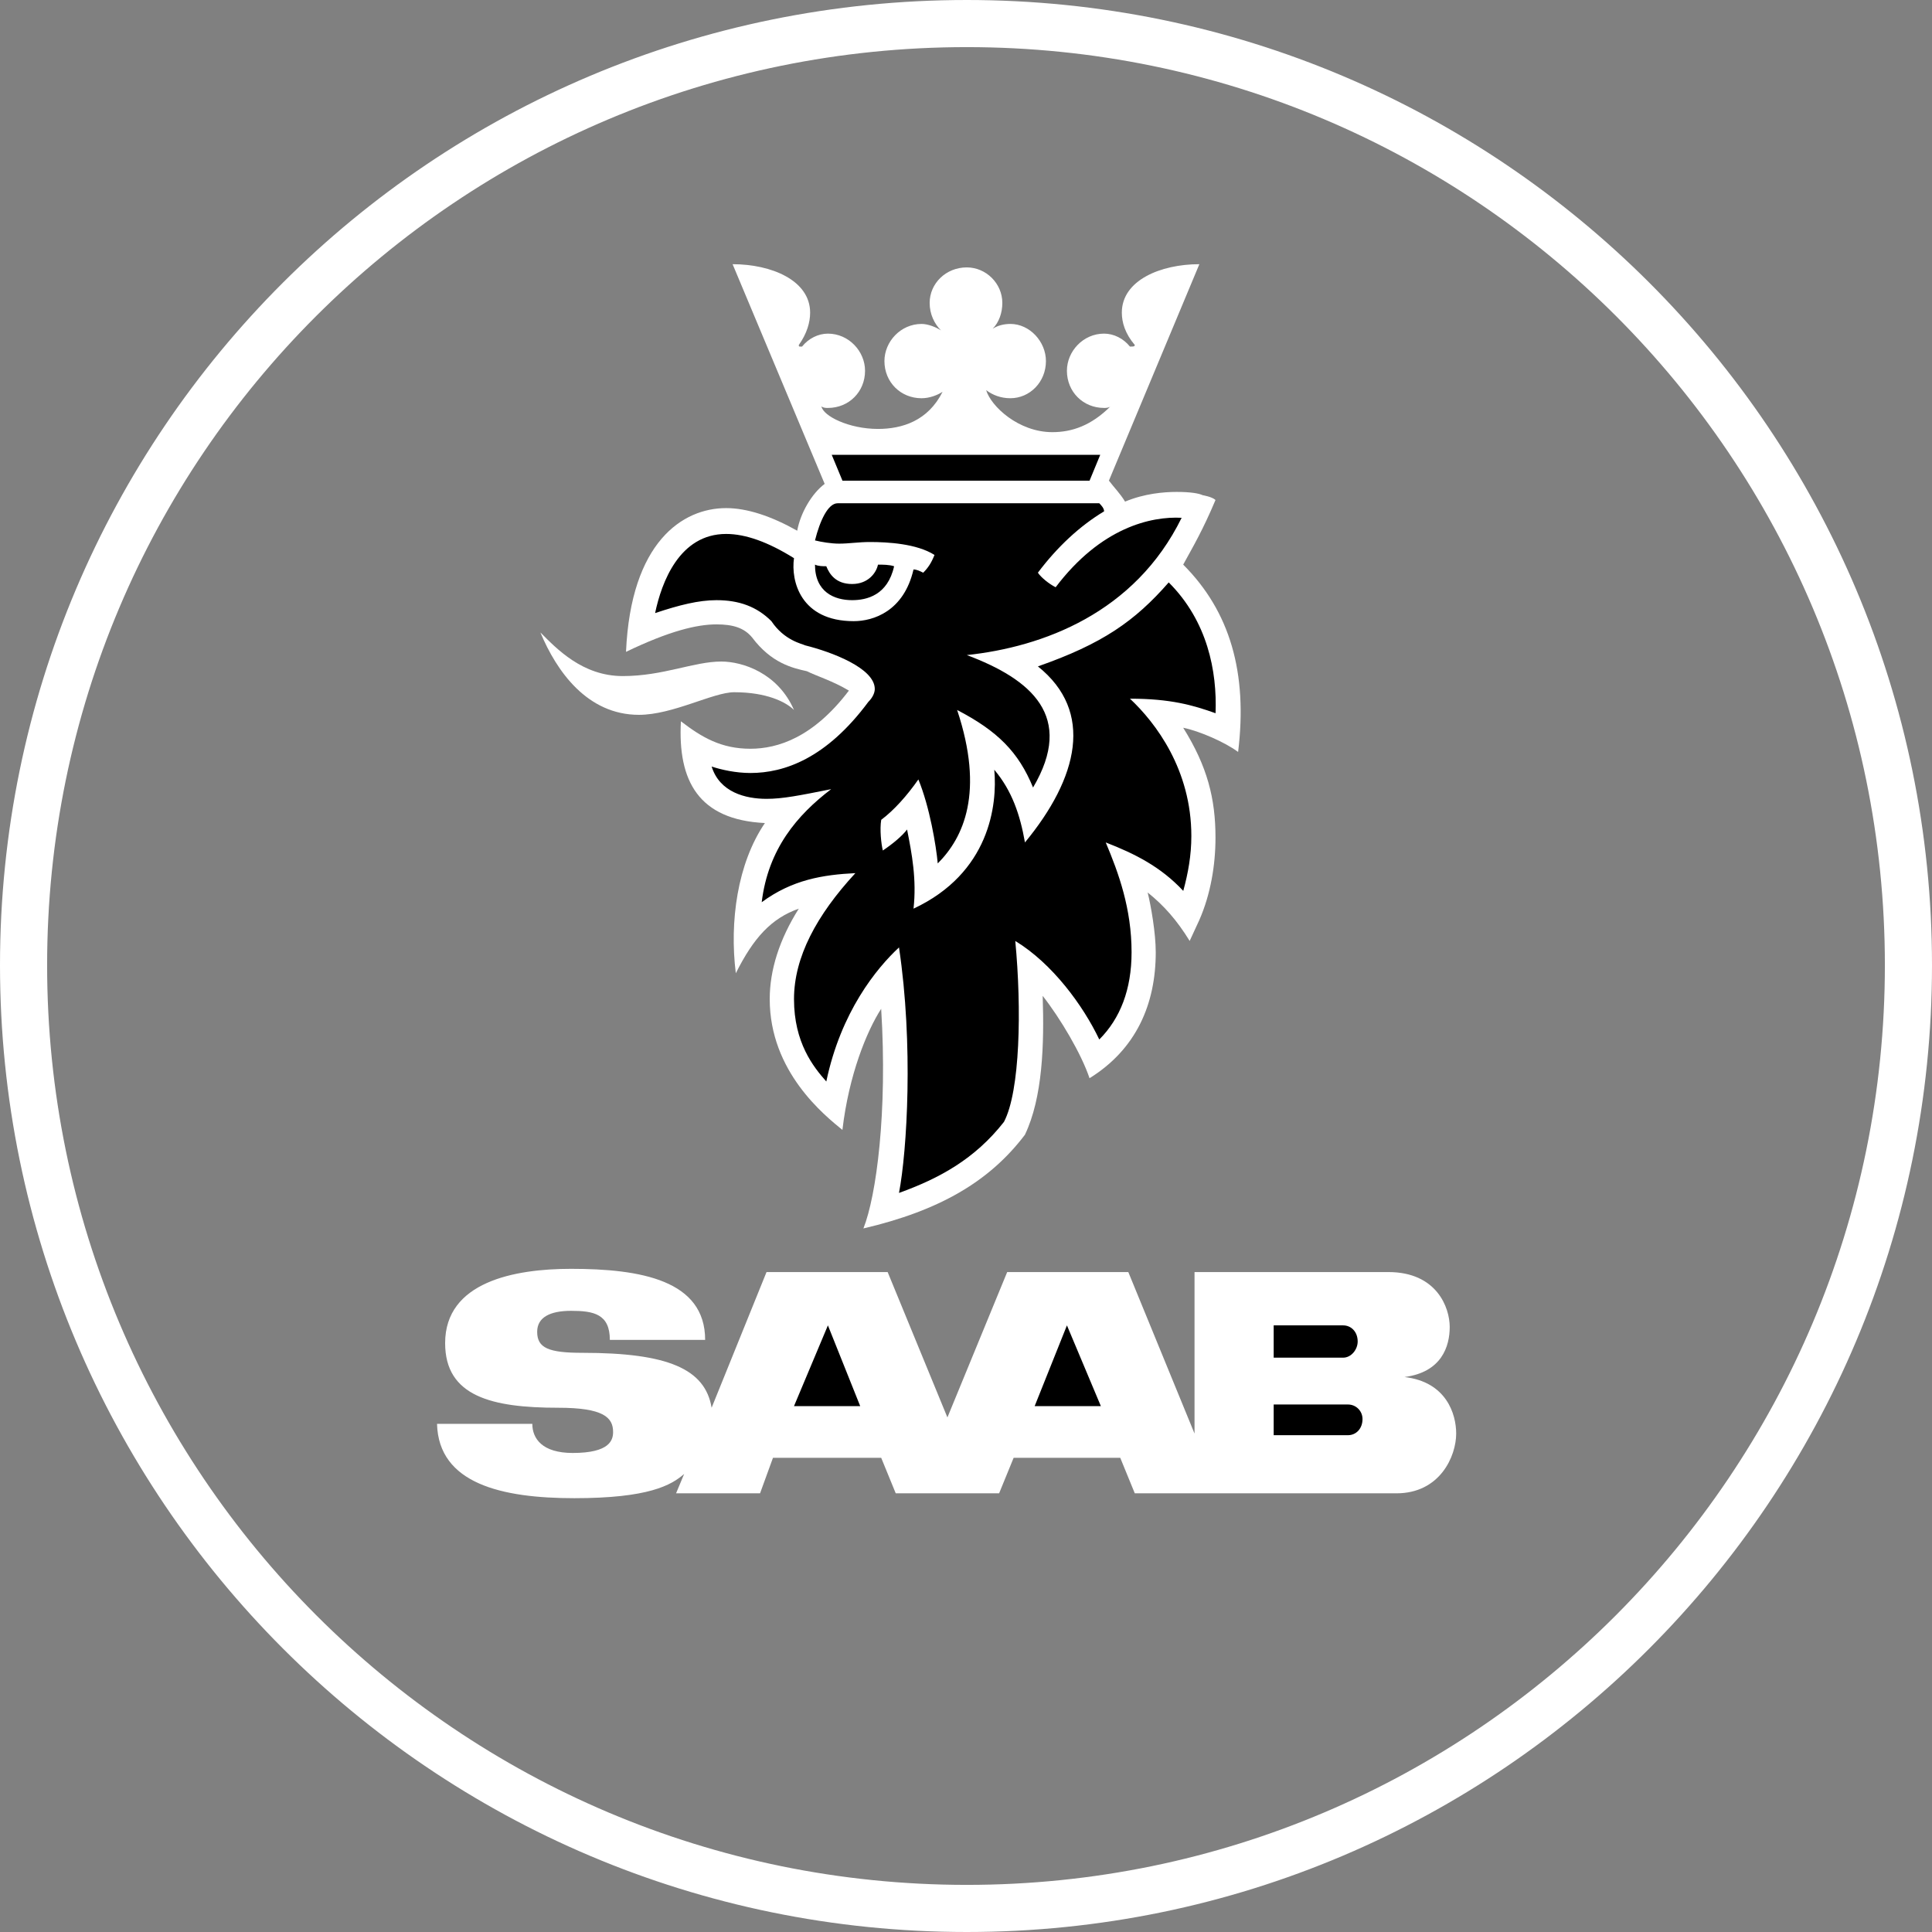 <?xml version="1.0" encoding="UTF-8"?>
<svg width="410px" height="410px" viewBox="0 0 410 410" version="1.1" xmlns="http://www.w3.org/2000/svg">
    <rect x="0" y="0" width="410" height="410" fill="#808080" stroke="none"/>
    <title>saab</title>
    <g stroke="none" stroke-width="1" fill="none" fill-rule="evenodd">
        <g id="saab" transform="translate(5, 5)" fill-rule="nonzero">
            <path d="M400,199.828 C400,89.459 310.536,0 200.172,0 C89.464,0 0,89.461 0,199.828 C0,310.194 89.464,400 200.172,400 C310.539,400 400,310.197 400,199.828 Z" id="Path" stroke="#FFFFFF" stroke-width="10"></path>
            <path d="M109.682,129.219 C113.11,137.445 119.623,146.699 130.592,146.699 C137.789,146.699 146.357,141.901 150.813,141.901 C157.671,141.901 161.782,143.958 163.498,145.67 C160.07,137.787 152.528,135.388 148.072,135.388 C142.246,135.388 135.732,138.473 127.162,138.473 C118.592,138.473 113.11,132.649 109.682,129.219 L109.682,129.219 Z" id="Path" fill="#FFFFFF"></path>
            <path d="M170.008,97.687 C167.267,99.742 164.868,103.856 164.181,107.625 C158.697,104.54 153.557,102.827 149.101,102.827 C139.844,102.827 128.877,110.022 127.849,133.333 C137.103,128.877 142.929,127.504 147.041,127.504 C150.468,127.504 152.87,128.191 154.583,130.248 C158.697,135.732 163.15,136.758 166.236,137.442 C168.293,138.471 171.721,139.502 175.148,141.556 C167.606,151.497 160.067,153.896 154.238,153.896 C148.069,153.896 143.955,151.497 139.499,148.069 C138.813,160.751 143.269,168.977 157.324,169.663 C151.494,178.234 149.782,190.571 151.152,201.54 C154.922,193.998 158.694,189.884 164.518,187.83 C160.404,194.343 158.347,200.851 158.347,207.025 C158.347,222.45 170,231.704 173.772,234.787 C175.143,223.134 178.912,213.877 181.998,209.082 C183.368,231.015 180.969,248.84 178.228,255.695 C194.338,251.925 204.965,245.757 212.501,235.816 C216.271,227.932 216.618,216.621 216.271,206.335 C220.04,211.136 224.502,218.678 226.214,223.815 C236.152,217.647 240.267,208.051 240.267,197.084 C240.267,192.97 239.235,187.143 238.551,184.4 C241.979,187.143 244.72,190.226 247.466,194.682 L249.523,190.226 C251.922,184.742 252.946,178.573 252.946,172.746 C252.946,164.521 251.236,157.666 246.093,149.44 C249.521,150.127 255.008,152.526 257.746,154.58 C259.803,137.787 256.031,124.76 246.093,114.82 C248.15,111.05 250.205,107.623 252.946,101.109 C252.262,100.425 250.205,100.081 250.205,100.081 C249.521,99.739 247.806,99.394 244.72,99.394 C241.979,99.394 237.868,99.736 233.756,101.451 C232.725,99.736 231.352,98.366 230.328,96.995 L249.523,51.064 C241.292,51.064 233.069,54.491 233.069,61.346 C233.069,63.403 233.759,65.802 235.816,68.201 C235.816,68.543 235.474,68.543 235.127,68.543 L234.785,68.543 C233.411,66.831 231.357,65.8 229.3,65.8 C224.847,65.8 221.416,69.572 221.416,73.683 C221.416,78.139 224.844,81.57 229.3,81.57 C229.642,81.57 230.331,81.57 230.673,81.225 C226.562,85.339 222.447,86.71 218.336,86.71 C211.136,86.71 205.31,81.225 204.278,77.798 C205.652,78.826 207.364,79.51 209.421,79.51 C213.533,79.51 216.963,76.082 216.963,71.626 C216.963,67.515 213.535,63.743 209.421,63.743 C208.048,63.743 206.68,64.087 205.652,64.771 C207.025,63.401 207.709,61.344 207.709,59.286 C207.709,55.175 204.281,51.747 200.17,51.747 C195.714,51.747 192.286,55.175 192.286,59.286 C192.286,61.686 193.312,63.743 194.685,65.116 C193.656,64.432 191.941,63.745 190.574,63.745 C186.117,63.745 182.69,67.515 182.69,71.629 C182.69,76.085 186.117,79.513 190.574,79.513 C192.289,79.513 193.998,78.829 195.03,78.142 C191.944,84.313 186.459,86.026 181.319,86.026 C175.148,86.026 169.663,83.285 169.321,81.228 C169.663,81.572 170.35,81.572 170.692,81.572 C175.148,81.572 178.576,78.145 178.576,73.686 C178.576,69.575 175.148,65.802 170.692,65.802 C168.635,65.802 166.581,66.831 165.207,68.546 L164.865,68.546 C164.523,68.546 164.523,68.546 164.523,68.204 C166.239,65.802 166.922,63.406 166.922,61.349 C166.922,54.494 158.697,51.066 150.471,51.066 L170.008,97.687 L170.008,97.687 Z M116.195,264.265 C104.198,264.265 89.464,267.011 89.464,280.035 C89.464,291.341 99.4,293.745 113.454,293.745 C123.051,293.745 125.108,295.802 125.108,298.883 C125.108,300.598 124.421,303.341 116.537,303.341 C110.027,303.341 107.967,300.256 107.967,297.167 L87.744,297.167 C88.086,309.852 101.454,312.938 116.879,312.938 C132.644,312.938 137.442,310.191 140.186,307.795 L138.471,311.906 L156.295,311.906 L159.039,304.365 L182.003,304.365 L185.089,311.906 L207.027,311.906 L210.11,304.365 L232.733,304.365 L235.819,311.906 L291.341,311.906 C300.598,311.906 304.025,304.023 304.025,299.222 C304.025,295.11 301.968,288.258 293.056,287.227 C300.945,286.201 302.652,280.716 302.652,276.605 C302.652,272.493 299.911,264.952 289.631,264.952 L248.498,264.952 L248.498,299.225 L234.445,264.952 L208.74,264.952 L196.055,295.8 L183.374,264.952 L157.668,264.952 L146.015,293.743 C144.645,285.512 136.758,282.089 118.592,282.089 C111.395,282.089 108.996,281.058 108.996,277.631 C108.996,274.548 111.739,273.177 116.193,273.177 C120.994,273.177 124.418,273.861 124.418,279.346 L144.642,279.346 C144.645,266.669 130.934,264.265 116.195,264.265 L116.195,264.265 Z" id="Shape" fill="#FFFFFF"></path>
            <path d="M181.319,114.825 C182.345,114.825 183.716,114.825 184.744,115.167 C183.374,121.335 178.918,122.364 175.835,122.364 C172.065,122.364 167.951,120.649 167.951,114.822 C168.635,115.164 169.663,115.164 170.35,115.164 C171.037,116.879 172.407,118.934 175.835,118.934 C179.262,118.936 180.977,116.537 181.319,114.825 L181.319,114.825 Z" id="Path" fill="#000000"></path>
            <path d="M163.498,113.454 C162.811,118.253 164.868,126.82 176.179,126.82 C180.291,126.82 186.804,124.763 188.861,115.851 C189.548,115.851 190.234,116.195 190.918,116.537 C191.947,115.509 192.633,114.48 193.317,112.768 C189.548,110.369 183.379,110.024 179.607,110.024 C177.208,110.024 175.151,110.369 173.094,110.369 C171.381,110.369 169.324,110.024 167.954,109.685 C168.982,105.571 170.695,101.801 172.752,101.801 L228.282,101.801 C228.624,102.143 229.308,102.83 229.308,103.514 C224.171,106.599 219.37,111.055 215.256,116.537 C215.94,117.566 217.655,118.936 219.025,119.623 C228.621,106.941 239.246,104.54 245.762,104.884 C235.824,125.108 216.282,132.305 200.175,134.017 C213.883,139.16 223.139,147.044 214.23,162.124 C211.144,154.583 206.688,150.127 198.118,145.67 C203.945,163.153 199.488,172.749 194.004,178.234 C193.662,174.464 192.291,166.236 189.892,160.409 C187.493,163.84 184.75,166.922 182.009,168.98 C181.664,171.034 182.009,174.12 182.351,175.49 C184.408,174.117 186.465,172.404 187.493,171.034 C188.522,176.177 189.55,181.661 188.864,187.83 C204.976,180.288 206.691,165.894 206.002,158.352 C209.771,162.808 211.486,167.948 212.512,173.778 C223.823,160.067 227.254,146.015 215.258,136.419 C228.969,131.621 235.827,126.823 243.021,118.595 C251.252,126.82 253.306,137.445 252.959,146.357 C248.164,144.645 243.368,143.271 234.795,143.271 C240.28,148.414 247.822,158.352 247.822,172.407 C247.822,176.519 247.138,180.291 246.107,184.06 C241.306,178.918 235.827,176.177 229.653,173.778 C232.399,180.291 235.137,187.833 235.137,197.087 C235.137,204.97 232.738,211.139 228.285,215.595 C224.857,208.395 218.347,199.488 210.458,194.688 C211.831,209.085 211.489,226.564 208.059,233.075 C201.89,240.959 194.351,245.07 185.781,248.158 C187.493,239.243 188.866,216.626 185.781,196.058 C180.983,200.514 173.441,209.768 170.355,224.51 C167.612,221.424 163.5,216.279 163.5,207.03 C163.5,198.115 168.298,189.203 176.524,180.293 C169.669,180.635 163.156,181.664 156.645,186.465 C158.016,175.153 164.187,167.954 171.384,162.472 C164.529,163.842 161.101,164.526 157.674,164.526 C153.218,164.526 147.733,163.156 146.02,157.671 C148.078,158.355 151.16,159.041 154.246,159.041 C161.443,159.041 170.355,155.956 179.268,143.958 C180.296,142.932 180.641,141.901 180.641,141.217 C180.641,136.761 171.384,133.333 165.899,131.963 C165.215,131.621 161.443,130.934 158.702,126.82 C155.617,123.735 151.847,122.364 147.046,122.364 C143.277,122.364 139.165,123.393 134.023,125.108 C135.39,118.595 139.165,108.312 149.103,108.312 C153.212,108.312 158.013,110.024 163.498,113.454 L163.498,113.454 Z M214.569,293.403 L221.422,276.265 L228.621,293.403 L214.569,293.403 L214.569,293.403 Z M163.498,293.403 L170.695,276.265 L177.55,293.403 L163.498,293.403 L163.498,293.403 Z M280.038,283.118 L265.296,283.118 L265.296,276.265 L280.038,276.265 C281.747,276.265 283.121,277.633 283.121,279.688 C283.118,281.403 281.745,283.118 280.038,283.118 Z M265.296,299.572 L265.296,293.056 L281.061,293.056 C282.776,293.056 284.146,294.429 284.146,296.142 C284.146,298.199 282.773,299.569 281.061,299.569 L265.296,299.569 L265.296,299.572 Z M226.222,97.003 L173.78,97.003 L171.505,91.516 L228.489,91.516 L226.222,97.003 Z" id="Shape" fill="#000000"></path>
        </g>
    </g>
</svg>